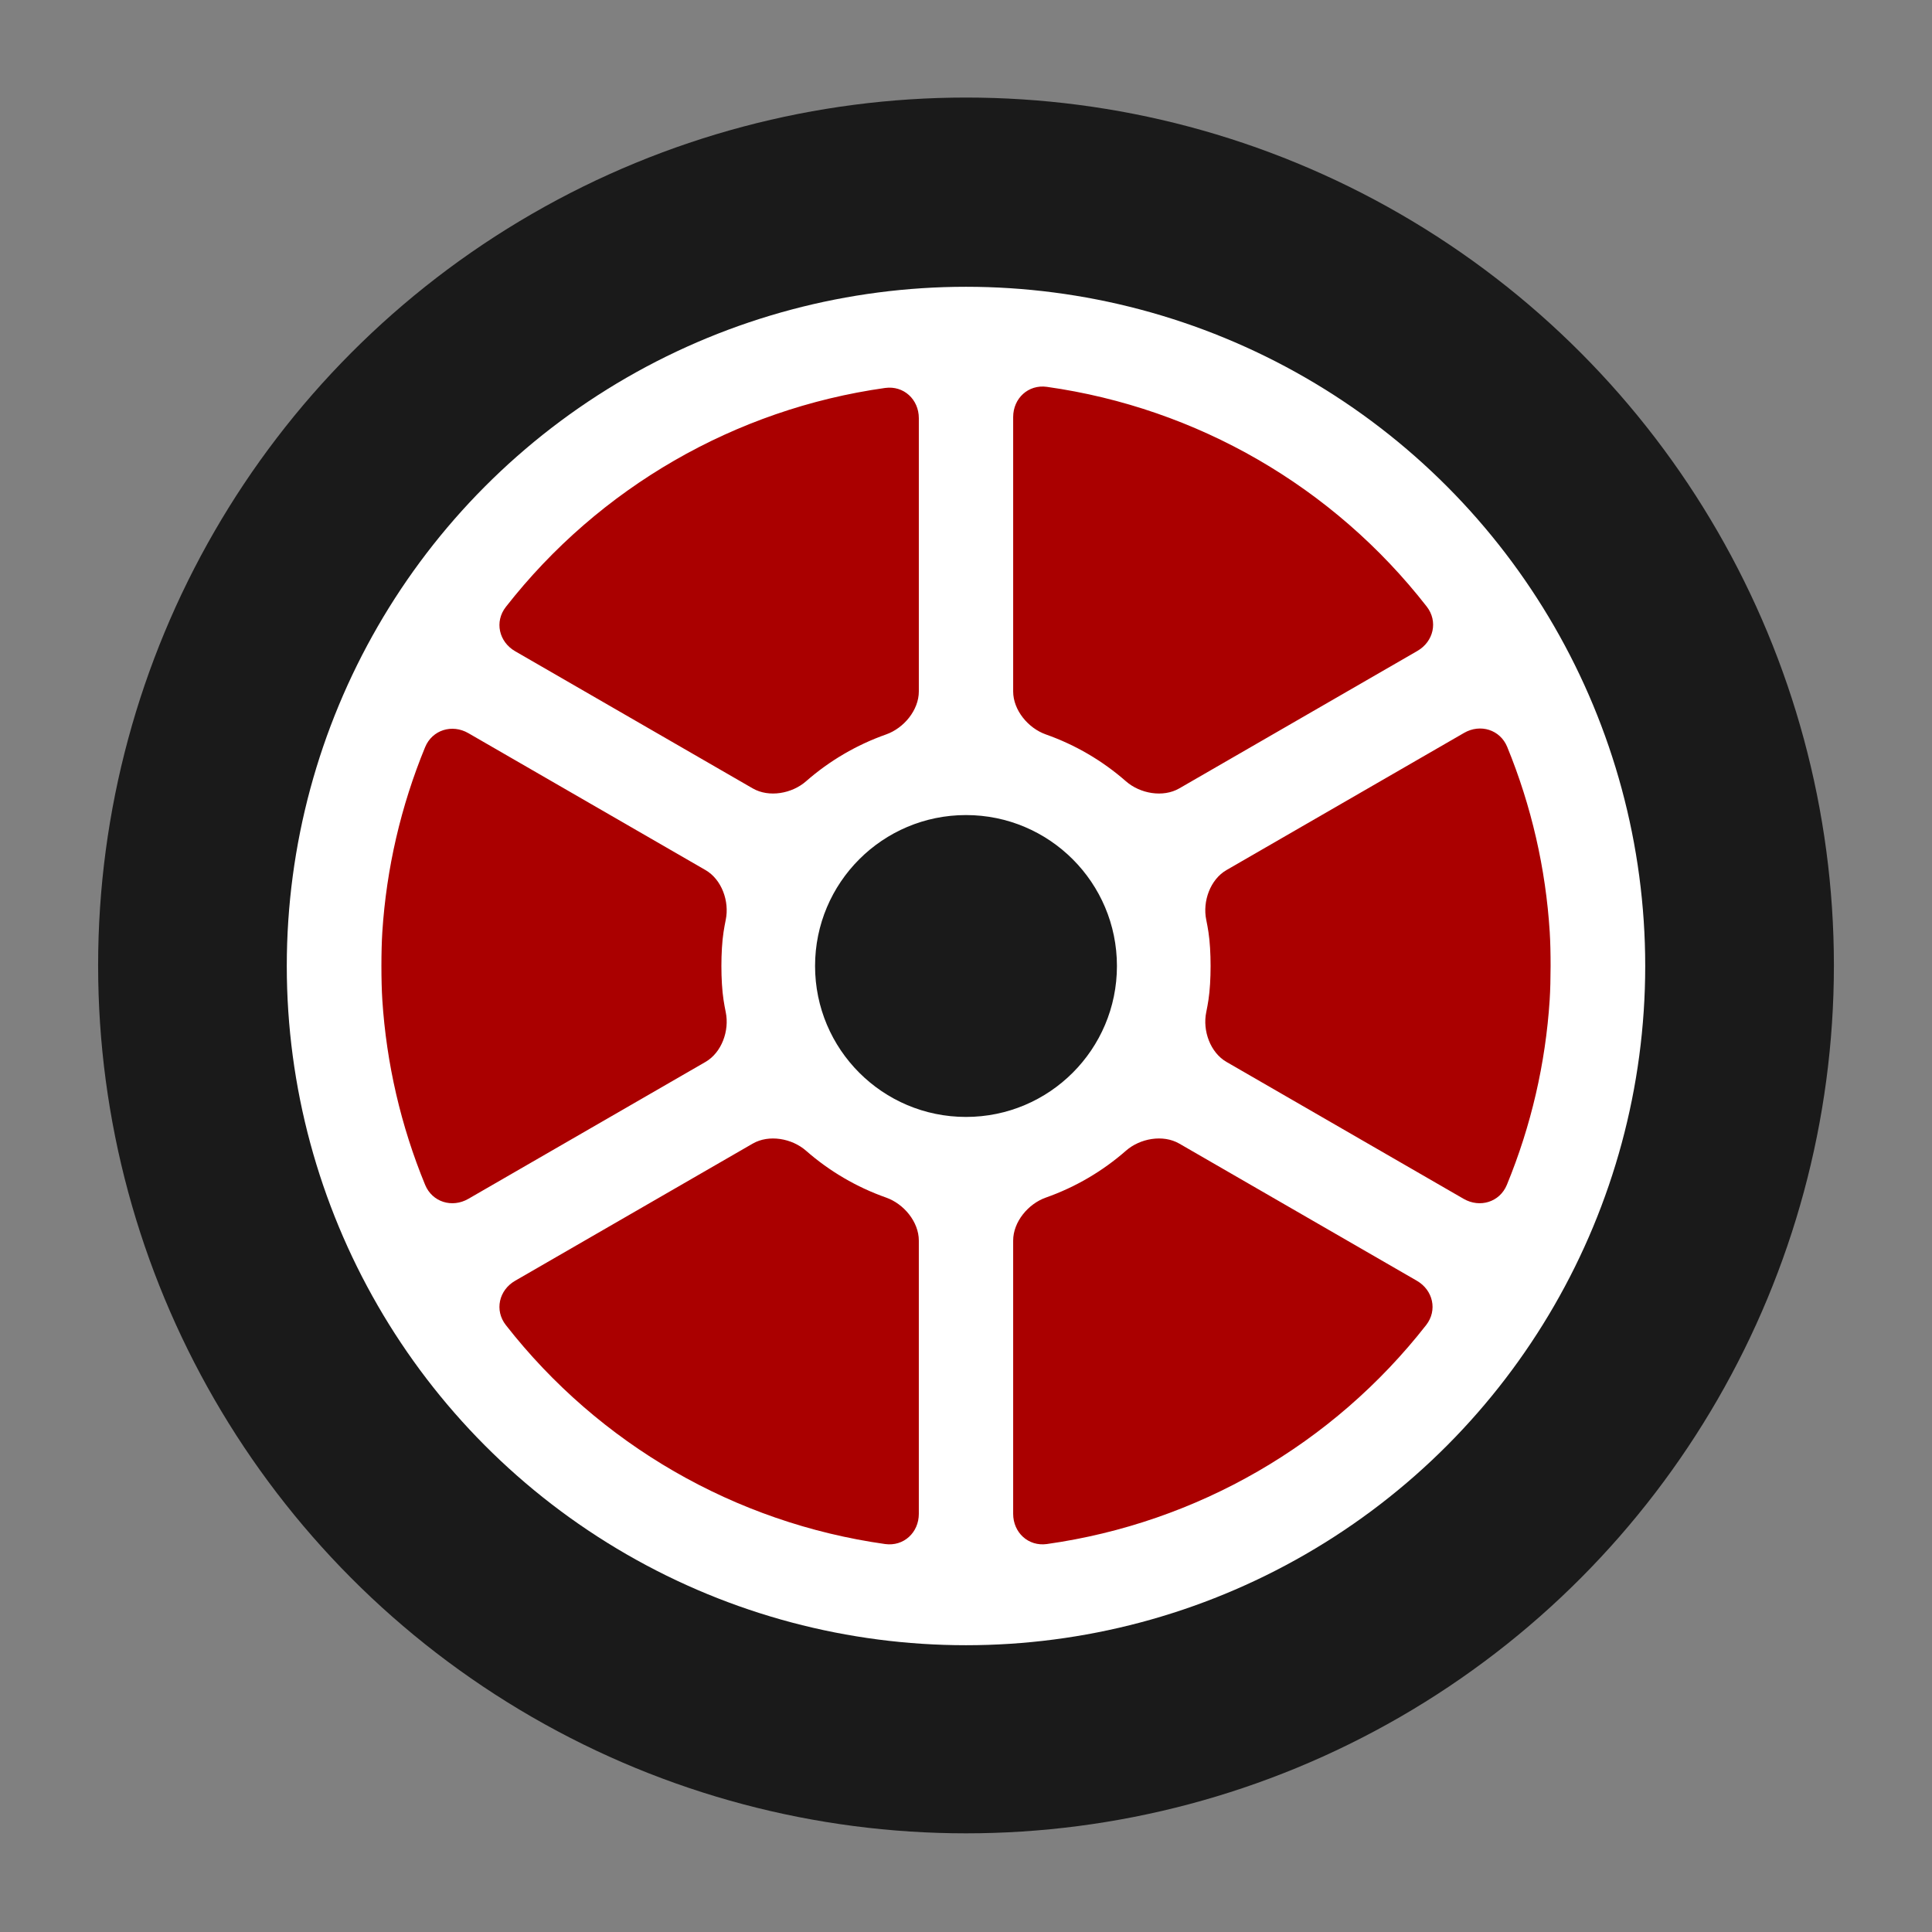 <?xml version="1.0" encoding="UTF-8" standalone="no"?>
<!-- Created with Inkscape (http://www.inkscape.org/) -->

<svg
   version="1.1"
   id="svg62"
   width="512"
   height="512"
   viewBox="0 0 512 512"
   sodipodi:docname="kimotor.svg"
   inkscape:version="1.2.1 (9c6d41e, 2022-07-14)"
   inkscape:export-filename="kimotor_24x24.png"
   inkscape:export-xdpi="4.5"
   inkscape:export-ydpi="4.5"
   xmlns:inkscape="http://www.inkscape.org/namespaces/inkscape"
   xmlns:sodipodi="http://sodipodi.sourceforge.net/DTD/sodipodi-0.dtd"
   xmlns="http://www.w3.org/2000/svg"
   xmlns:svg="http://www.w3.org/2000/svg">
  <rect x="0" y="0" width="512" height="512" fill="#808080" stroke="none"/>
  <defs
     id="defs66">
    <inkscape:path-effect
       effect="fillet_chamfer"
       id="path-effect1022"
       is_visible="true"
       lpeversion="1"
       nodesatellites_param="F,1,0,1,0,0.099,0,1 @ F,1,0,1,0,0.21,0,1 @ F,1,0,1,0,0.099,0,1 @ F,1,0,1,0,0.065,0,1 | F,1,0,1,0,0.065,0,1 @ F,1,0,1,0,0.099,0,1 @ F,1,0,1,0,0.21,0,1 @ F,1,0,1,0,0.1,0,1 | F,1,0,1,0,0.099,0,1 @ F,1,0,1,0,0.421,0,1 @ F,1,0,1,0,0.421,0,1 @ F,1,0,1,0,0.099,0,1 @ F,1,0,1,0,0.131,0,1 @ F,1,0,1,0,0.131,0,1 | F,1,0,1,0,0.131,0,1 @ F,1,0,1,0,0.131,0,1 @ F,1,0,1,0,0.099,0,1 @ F,1,0,1,0,0.421,0,1 @ F,1,0,1,0,0.421,0,1 @ F,1,0,1,0,0.099,0,1 | F,1,0,1,0,0.099,0,1 @ F,1,0,1,0,0.065,0,1 @ F,1,0,1,0,0.1,0,1 @ F,1,0,1,0,0.21,0,1 | F,1,0,1,0,0.21,0,1 @ F,1,0,1,0,0.1,0,1 @ F,1,0,1,0,0.065,0,1 @ F,1,0,1,0,0.099,0,1"
       unit="px"
       method="auto"
       mode="F"
       radius="2"
       chamfer_steps="1"
       flexible="false"
       use_knot_distance="false"
       apply_no_radius="true"
       apply_with_radius="false"
       only_selected="false"
       hide_knots="false" />
  </defs>
  <sodipodi:namedview
     id="namedview64"
     pagecolor="#ffffff"
     bordercolor="#666666"
     borderopacity="1.0"
     inkscape:showpageshadow="2"
     inkscape:pageopacity="0.0"
     inkscape:pagecheckerboard="0"
     inkscape:deskcolor="#d1d1d1"
     showgrid="false"
     inkscape:zoom="2.8367135"
     inkscape:cx="360.27607"
     inkscape:cy="299.99504"
     inkscape:window-width="3840"
     inkscape:window-height="2105"
     inkscape:window-x="0"
     inkscape:window-y="31"
     inkscape:window-maximized="1"
     inkscape:current-layer="g68" />
  <g
     inkscape:groupmode="layer"
     inkscape:label="Image"
     id="g68">
    <circle
       style="fill:#1a1a1a;stroke-width:23.454;stroke-linejoin:round;paint-order:fill markers stroke"
       id="path409"
       cx="256.003"
       cy="255.853"
       r="230"
       inkscape:export-filename="kimotor_24x24.png"
       inkscape:export-xdpi="5"
       inkscape:export-ydpi="5" />
    <circle
       style="fill:#ffffff;stroke-width:18.355;stroke-linejoin:round;paint-order:fill markers stroke"
       id="path409-3"
       cx="256"
       cy="256"
       r="180" />
    <path
       id="path625"
       style="fill:#aa0000;stroke-width:18.719;stroke-linejoin:round;paint-order:fill markers stroke"
       d="m 268.5,110.523 v 72.711 c 0,4.971 3.984,9.746 8.667,11.398 7.799,2.752 15.003,6.967 21.222,12.419 3.735,3.274 9.826,4.367 14.13,1.882 l 63.105,-36.432 c 4.305,-2.485 5.527,-7.836 2.473,-11.756 -24.716,-31.73 -60.825,-52.619 -100.653,-58.226 -4.921,-0.693 -8.943,3.034 -8.943,8.004 z m -33.944,-7.71 c -39.741,5.594 -75.783,26.403 -100.498,58.023 -3.061,3.916 -1.844,9.262 2.461,11.748 l 62.958,36.348 c 4.305,2.485 10.395,1.392 14.13,-1.882 6.22,-5.453 13.425,-9.669 21.226,-12.421 4.684,-1.652 8.667,-6.427 8.667,-11.398 v -72.412 c 0,-4.971 -4.022,-8.697 -8.944,-8.005 z m 153.434,91.417 -62.956,36.348 c -4.305,2.485 -6.375,8.296 -5.371,13.16 0.226,1.095 0.424,2.195 0.593,3.3 0.752,4.909 0.753,13.015 0.001,17.924 -0.169,1.105 -0.367,2.206 -0.593,3.301 -1.004,4.864 1.067,10.675 5.372,13.16 l 62.845,36.283 c 4.305,2.485 9.568,0.877 11.459,-3.719 6.422,-15.605 10.253,-32.155 11.34,-48.995 0.32,-4.96 0.328,-13.027 0.017,-17.987 -1.057,-16.854 -4.861,-33.424 -11.262,-49.051 -1.884,-4.599 -7.141,-6.21 -11.445,-3.725 z m -275.331,3.781 c -6.422,15.605 -10.253,32.155 -11.34,48.995 -0.32,4.96 -0.32,13.027 0,17.986 1.088,16.84 4.918,33.39 11.34,48.995 1.891,4.596 7.154,6.204 11.459,3.719 l 62.845,-36.283 c 4.305,-2.485 6.376,-8.296 5.372,-13.16 -0.226,-1.095 -0.424,-2.196 -0.593,-3.301 -0.752,-4.909 -0.752,-13.015 0,-17.924 0.169,-1.105 0.367,-2.206 0.593,-3.301 1.004,-4.864 -1.067,-10.675 -5.372,-13.16 l -62.845,-36.283 c -4.305,-2.485 -9.568,-0.877 -11.459,3.719 z m 86.818,105.057 -62.958,36.348 c -4.305,2.485 -5.521,7.832 -2.461,11.748 24.715,31.62 60.757,52.429 100.498,58.023 4.921,0.693 8.944,-3.034 8.944,-8.005 v -72.412 c 0,-4.971 -3.984,-9.746 -8.667,-11.398 -7.801,-2.752 -15.006,-6.968 -21.226,-12.421 -3.735,-3.274 -9.825,-4.367 -14.13,-1.882 z m 98.916,1.882 c -6.22,5.453 -13.425,9.669 -21.226,12.421 -4.684,1.652 -8.667,6.427 -8.667,11.398 v 72.412 c 0,4.971 4.022,8.697 8.944,8.005 39.741,-5.594 75.783,-26.403 100.498,-58.023 3.061,-3.916 1.844,-9.262 -2.461,-11.748 l -62.958,-36.348 c -4.305,-2.485 -10.395,-1.392 -14.13,1.882 z"
       inkscape:path-effect="#path-effect1022"
       inkscape:original-d="M 268.5 101.52344 L 268.5 192.23438 A 65 65 0 0 1 304.72461 213.43359 L 383.41797 168.00195 A 155 155 0 0 0 268.5 101.52344 z M 243.5 101.81836 A 155 155 0 0 0 128.72461 168.08398 L 207.27148 213.43164 A 65 65 0 0 1 243.5 192.23047 L 243.5 101.81836 z M 395.78516 189.73047 L 317.24023 235.07812 A 65 65 0 0 1 321 256 A 65 65 0 0 1 317.24219 276.92383 L 395.67578 322.20703 A 155 155 0 0 0 411 256 A 155 155 0 0 0 395.78516 189.73047 z M 116.32422 189.79297 A 155 155 0 0 0 101 256 A 155 155 0 0 0 116.32422 322.20703 L 194.75781 276.92383 A 65 65 0 0 1 191 256 A 65 65 0 0 1 194.75781 235.07617 L 116.32422 189.79297 z M 207.27148 298.56836 L 128.72461 343.91602 A 155 155 0 0 0 243.5 410.18164 L 243.5 319.76953 A 65 65 0 0 1 207.27148 298.56836 z M 304.72852 298.56836 A 65 65 0 0 1 268.5 319.76953 L 268.5 410.18164 A 155 155 0 0 0 383.27539 343.91602 L 304.72852 298.56836 z " />
    <circle
       style="fill:#1a1a1a;stroke-width:4.079;stroke-linejoin:round;paint-order:fill markers stroke"
       id="path409-6"
       cx="256"
       cy="256"
       r="40" />
  </g>
</svg>
